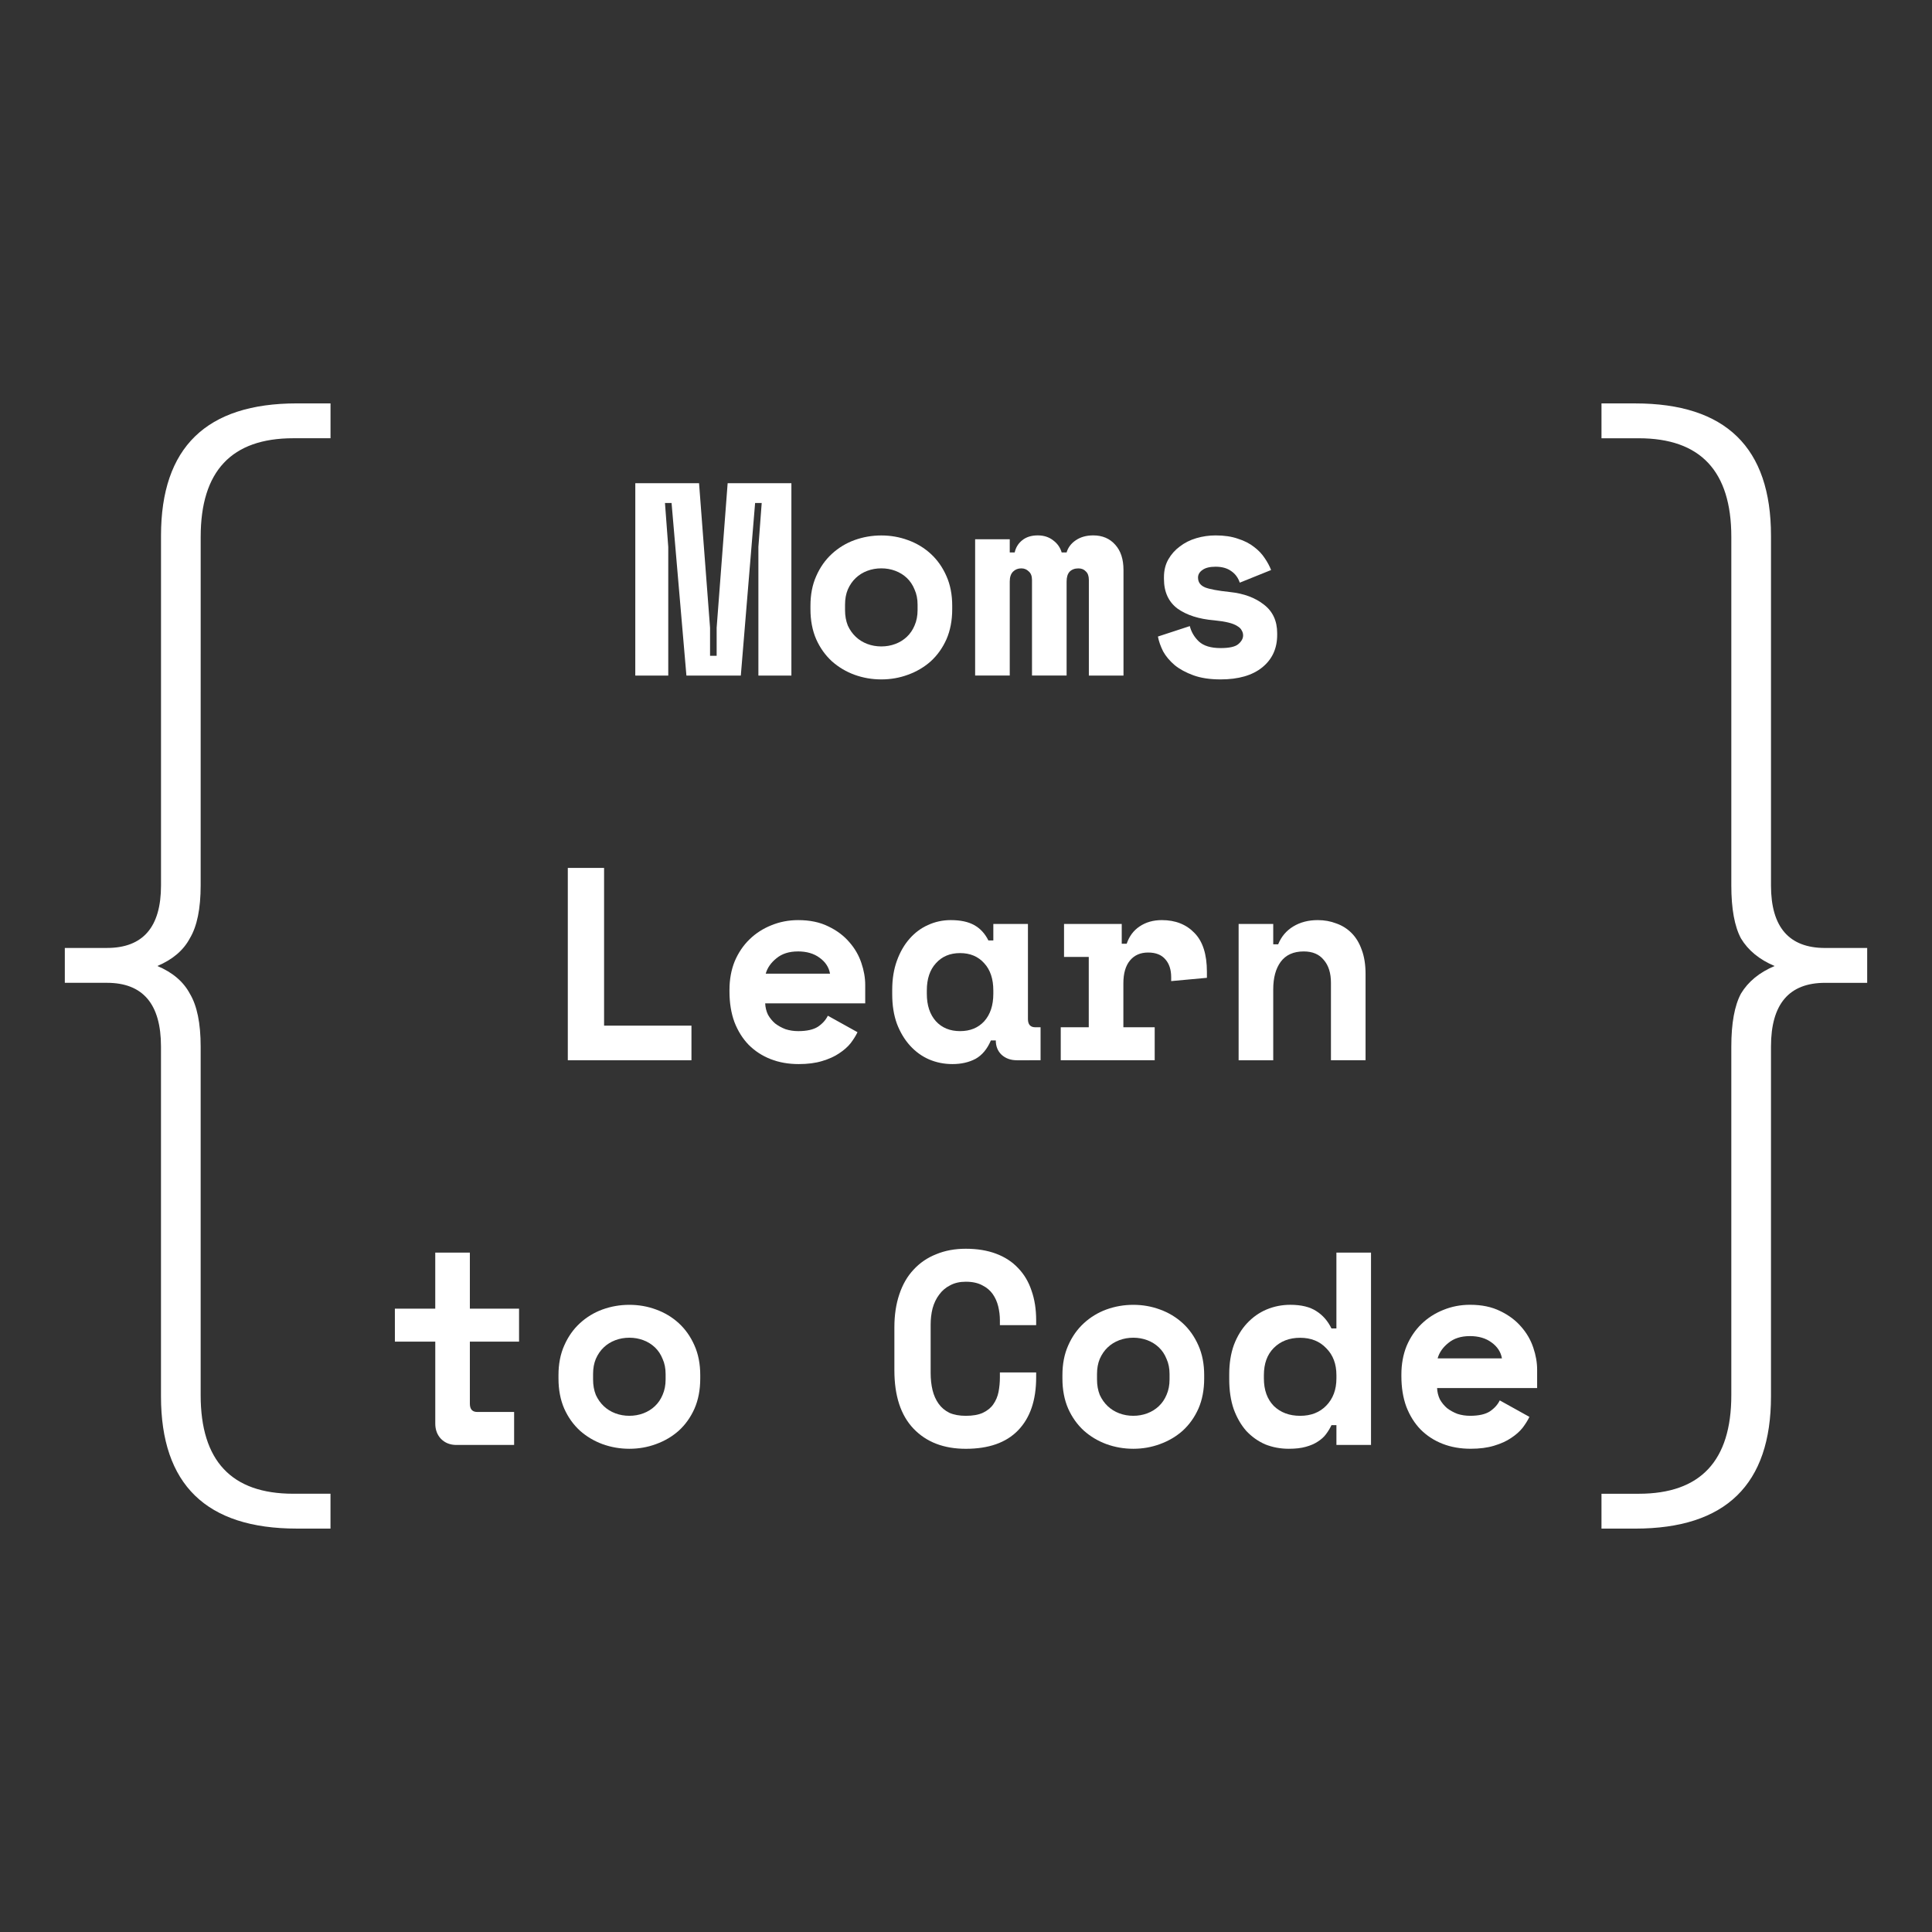 <?xml version="1.0" encoding="UTF-8" standalone="no"?>
<svg
   xmlns:dc="http://purl.org/dc/elements/1.1/"
   xmlns:cc="http://creativecommons.org/ns#"
   xmlns:rdf="http://www.w3.org/1999/02/22-rdf-syntax-ns#"
   xmlns:svg="http://www.w3.org/2000/svg"
   xmlns="http://www.w3.org/2000/svg"
   xmlns:sodipodi="http://sodipodi.sourceforge.net/DTD/sodipodi-0.dtd"
   xmlns:inkscape="http://www.inkscape.org/namespaces/inkscape"
   inkscape:version="1.0 (4035a4f, 2020-05-01)"
   sodipodi:docname="mltc-logo-plain-white.svg"
   width="300"
   height="300"
   viewBox="0 0 79.375 79.375"
   version="1.1"
   id="svg8">
  <rect x="0" y="0" width="79.375" height="79.375" fill="#333333" stroke="none"/>
  <sodipodi:namedview
     inkscape:current-layer="svg8"
     inkscape:window-maximized="0"
     inkscape:window-y="23"
     inkscape:window-x="0"
     inkscape:cy="135.38961"
     inkscape:cx="109.09091"
     inkscape:zoom="2.0533333"
     showgrid="false"
     id="namedview35"
     inkscape:window-height="748"
     inkscape:window-width="735"
     inkscape:pageshadow="2"
     inkscape:pageopacity="0"
     guidetolerance="10"
     gridtolerance="10"
     objecttolerance="10"
     borderopacity="1"
     bordercolor="#666666"
     pagecolor="#ffffff" />
  <defs
     id="defs2">
    <rect
       id="rect840"
       height="68.116"
       width="66.083"
       y="5.693"
       x="5.287" />
  </defs>
  <g
     style="fill:#ffffff"
     id="layer1">
    <g
       aria-label="Moms Learn to Code"
       transform="translate(1.327,11.267)"
       id="text838"
       style="font-style:normal;font-variant:normal;font-weight:normal;font-stretch:normal;font-size:11.289px;line-height:1.4;font-family:'Space Mono';-inkscape-font-specification:'Space Mono';white-space:pre;shape-inside:url(#rect840);fill:#ffffff;fill-opacity:1;stroke:none">
      <path
         d="m 24.774,8.586 h 2.619 l 0.452,5.938 v 1.151 h 0.271 v -1.151 l 0.452,-5.938 h 2.619 V 16.488 H 29.831 V 11.205 L 29.967,9.399 H 29.696 L 29.109,16.488 H 26.874 L 26.264,9.399 h -0.271 l 0.135,1.806 v 5.283 h -1.355 z"
         style="font-style:normal;font-variant:normal;font-weight:bold;font-stretch:normal;font-family:'Space Mono';-inkscape-font-specification:'Space Mono Bold';text-align:center;text-anchor:middle;fill:#ffffff"
         id="path933" />
      <path
         d="m 37.794,13.756 q 0,0.7 -0.237,1.242 -0.237,0.531 -0.643,0.903 -0.406,0.361 -0.937,0.553 -0.519,0.192 -1.095,0.192 -0.576,0 -1.106,-0.192 -0.519,-0.192 -0.926,-0.553 -0.406,-0.373 -0.643,-0.903 -0.237,-0.542 -0.237,-1.242 v -0.135 q 0,-0.689 0.237,-1.219 0.237,-0.542 0.643,-0.914 0.406,-0.373 0.926,-0.564 0.531,-0.192 1.106,-0.192 0.576,0 1.095,0.192 0.531,0.192 0.937,0.564 0.406,0.373 0.643,0.914 0.237,0.531 0.237,1.219 z m -2.913,1.535 q 0.305,0 0.576,-0.102 0.271,-0.102 0.474,-0.294 0.203,-0.192 0.316,-0.463 0.124,-0.282 0.124,-0.632 v -0.226 q 0,-0.35 -0.124,-0.621 -0.113,-0.282 -0.316,-0.474 -0.203,-0.192 -0.474,-0.294 -0.271,-0.102 -0.576,-0.102 -0.305,0 -0.576,0.102 -0.271,0.102 -0.474,0.294 -0.203,0.192 -0.327,0.474 -0.113,0.271 -0.113,0.621 v 0.226 q 0,0.35 0.113,0.632 0.124,0.271 0.327,0.463 0.203,0.192 0.474,0.294 0.271,0.102 0.576,0.102 z"
         style="font-style:normal;font-variant:normal;font-weight:bold;font-stretch:normal;font-family:'Space Mono';-inkscape-font-specification:'Space Mono Bold';text-align:center;text-anchor:middle;fill:#ffffff"
         id="path935" />
      <path
         d="M 44.831,16.488 H 43.408 v -3.929 q 0,-0.237 -0.124,-0.35 -0.113,-0.124 -0.305,-0.124 -0.226,0 -0.361,0.135 -0.124,0.135 -0.124,0.406 v 3.861 h -1.422 v -3.929 q 0,-0.237 -0.135,-0.35 -0.124,-0.124 -0.305,-0.124 -0.203,0 -0.339,0.135 -0.135,0.135 -0.135,0.406 v 3.861 h -1.422 v -5.599 h 1.422 v 0.542 h 0.203 q 0.068,-0.305 0.305,-0.497 0.248,-0.203 0.643,-0.203 0.373,0 0.632,0.203 0.26,0.192 0.35,0.497 h 0.203 q 0.09,-0.305 0.373,-0.497 0.294,-0.203 0.722,-0.203 0.564,0 0.903,0.384 0.339,0.373 0.339,1.039 z"
         style="font-style:normal;font-variant:normal;font-weight:bold;font-stretch:normal;font-family:'Space Mono';-inkscape-font-specification:'Space Mono Bold';text-align:center;text-anchor:middle;fill:#ffffff"
         id="path937" />
      <path
         d="m 47.894,12.469 q 0,0.271 0.282,0.395 0.282,0.113 1.027,0.192 0.858,0.09 1.4,0.519 0.542,0.418 0.542,1.174 v 0.068 q 0,0.835 -0.61,1.332 -0.61,0.497 -1.716,0.497 -0.655,0 -1.118,-0.169 -0.463,-0.169 -0.768,-0.418 -0.305,-0.26 -0.474,-0.564 -0.158,-0.316 -0.214,-0.61 l 1.31,-0.429 q 0.09,0.361 0.373,0.632 0.294,0.271 0.892,0.271 0.531,0 0.722,-0.158 0.203,-0.169 0.203,-0.361 0,-0.113 -0.056,-0.203 -0.045,-0.102 -0.181,-0.181 -0.135,-0.09 -0.373,-0.147 -0.226,-0.056 -0.576,-0.09 -0.948,-0.079 -1.513,-0.485 -0.553,-0.418 -0.553,-1.219 v -0.068 q 0,-0.418 0.181,-0.734 0.181,-0.316 0.474,-0.531 0.294,-0.226 0.677,-0.339 0.384,-0.113 0.79,-0.113 0.531,0 0.914,0.135 0.395,0.124 0.666,0.339 0.271,0.203 0.44,0.463 0.169,0.248 0.26,0.485 l -1.287,0.519 q -0.102,-0.305 -0.35,-0.474 -0.248,-0.181 -0.643,-0.181 -0.361,0 -0.542,0.135 -0.181,0.124 -0.181,0.316 z"
         style="font-style:normal;font-variant:normal;font-weight:bold;font-stretch:normal;font-family:'Space Mono';-inkscape-font-specification:'Space Mono Bold';text-align:center;text-anchor:middle;fill:#ffffff"
         id="path939" />
      <path
         d="m 22.001,24.391 h 1.49 v 6.48 h 3.59 v 1.422 h -5.08 z"
         style="font-style:normal;font-variant:normal;font-weight:bold;font-stretch:normal;font-family:'Space Mono';-inkscape-font-specification:'Space Mono Bold';text-align:center;text-anchor:middle;fill:#ffffff"
         id="path941" />
      <path
         d="m 30.11,29.956 q 0.011,0.248 0.113,0.463 0.113,0.203 0.294,0.361 0.192,0.147 0.429,0.237 0.248,0.079 0.519,0.079 0.531,0 0.813,-0.181 0.282,-0.192 0.406,-0.452 l 1.219,0.677 q -0.102,0.214 -0.282,0.452 -0.181,0.226 -0.474,0.418 -0.282,0.192 -0.7,0.316 -0.406,0.124 -0.96,0.124 -0.632,0 -1.151,-0.203 -0.519,-0.203 -0.903,-0.587 -0.373,-0.384 -0.587,-0.937 -0.203,-0.553 -0.203,-1.253 v -0.068 q 0,-0.643 0.214,-1.174 0.226,-0.531 0.61,-0.903 0.384,-0.373 0.892,-0.576 0.519,-0.214 1.106,-0.214 0.722,0 1.242,0.26 0.519,0.248 0.858,0.643 0.339,0.384 0.497,0.858 0.158,0.463 0.158,0.903 v 0.756 z m 1.343,-2.134 q -0.542,0 -0.881,0.282 -0.339,0.271 -0.44,0.632 h 2.642 q -0.068,-0.395 -0.429,-0.655 -0.35,-0.26 -0.892,-0.26 z"
         style="font-style:normal;font-variant:normal;font-weight:bold;font-stretch:normal;font-family:'Space Mono';-inkscape-font-specification:'Space Mono Bold';text-align:center;text-anchor:middle;fill:#ffffff"
         id="path943" />
      <path
         d="m 39.382,31.48 q -0.226,0.531 -0.632,0.756 -0.406,0.214 -0.948,0.214 -0.508,0 -0.96,-0.192 -0.44,-0.192 -0.779,-0.564 -0.339,-0.373 -0.542,-0.903 -0.192,-0.531 -0.192,-1.208 v -0.181 q 0,-0.666 0.192,-1.197 0.192,-0.531 0.519,-0.903 0.327,-0.373 0.756,-0.564 0.44,-0.203 0.937,-0.203 0.598,0 0.96,0.203 0.373,0.203 0.587,0.632 h 0.203 v -0.677 h 1.422 v 3.906 q 0,0.339 0.305,0.339 h 0.214 v 1.355 H 40.454 q -0.384,0 -0.632,-0.226 -0.237,-0.226 -0.237,-0.587 z M 38.117,31.096 q 0.621,0 0.993,-0.406 0.373,-0.418 0.373,-1.129 v -0.135 q 0,-0.711 -0.373,-1.118 -0.373,-0.418 -0.993,-0.418 -0.621,0 -0.993,0.418 -0.373,0.406 -0.373,1.118 v 0.135 q 0,0.711 0.373,1.129 0.373,0.406 0.993,0.406 z"
         style="font-style:normal;font-variant:normal;font-weight:bold;font-stretch:normal;font-family:'Space Mono';-inkscape-font-specification:'Space Mono Bold';text-align:center;text-anchor:middle;fill:#ffffff"
         id="path945" />
      <path
         d="m 42.388,26.693 h 2.371 v 0.813 h 0.203 q 0.158,-0.463 0.531,-0.711 0.384,-0.26 0.914,-0.26 0.835,0 1.343,0.531 0.508,0.519 0.508,1.592 v 0.248 l -1.468,0.135 v -0.158 q 0,-0.463 -0.237,-0.734 -0.237,-0.282 -0.711,-0.282 -0.474,0 -0.745,0.327 -0.271,0.327 -0.271,0.937 v 1.806 h 1.287 v 1.355 H 42.253 v -1.355 h 1.151 v -2.89 h -1.016 z"
         style="font-style:normal;font-variant:normal;font-weight:bold;font-stretch:normal;font-family:'Space Mono';-inkscape-font-specification:'Space Mono Bold';text-align:center;text-anchor:middle;fill:#ffffff"
         id="path947" />
      <path
         d="m 50.983,32.293 h -1.422 v -5.599 h 1.422 v 0.835 h 0.203 q 0.192,-0.474 0.621,-0.734 0.429,-0.26 1.005,-0.26 0.406,0 0.756,0.135 0.361,0.124 0.632,0.395 0.271,0.271 0.418,0.689 0.158,0.418 0.158,0.993 v 3.545 h -1.422 v -3.183 q 0,-0.598 -0.294,-0.937 -0.282,-0.35 -0.824,-0.35 -0.632,0 -0.948,0.429 -0.305,0.418 -0.305,1.129 z"
         style="font-style:normal;font-variant:normal;font-weight:bold;font-stretch:normal;font-family:'Space Mono';-inkscape-font-specification:'Space Mono Bold';text-align:center;text-anchor:middle;fill:#ffffff"
         id="path949" />
      <path
         d="m 14.896,42.498 h 1.659 v -2.303 h 1.422 v 2.303 h 2.021 v 1.355 h -2.021 v 2.551 q 0,0.339 0.305,0.339 h 1.513 v 1.355 H 17.425 q -0.384,0 -0.632,-0.248 -0.237,-0.248 -0.237,-0.632 v -3.364 h -1.659 z"
         style="font-style:normal;font-variant:normal;font-weight:bold;font-stretch:normal;font-family:'Space Mono';-inkscape-font-specification:'Space Mono Bold';text-align:center;text-anchor:middle;fill:#ffffff"
         id="path951" />
      <path
         d="m 27.442,45.365 q 0,0.7 -0.237,1.242 -0.237,0.531 -0.643,0.903 -0.406,0.361 -0.937,0.553 -0.519,0.192 -1.095,0.192 -0.576,0 -1.106,-0.192 -0.519,-0.192 -0.926,-0.553 -0.406,-0.373 -0.643,-0.903 -0.237,-0.542 -0.237,-1.242 v -0.135 q 0,-0.689 0.237,-1.219 0.237,-0.542 0.643,-0.914 0.406,-0.373 0.926,-0.564 0.531,-0.192 1.106,-0.192 0.576,0 1.095,0.192 0.531,0.192 0.937,0.564 0.406,0.373 0.643,0.914 0.237,0.531 0.237,1.219 z m -2.913,1.535 q 0.305,0 0.576,-0.102 0.271,-0.102 0.474,-0.294 0.203,-0.192 0.316,-0.463 0.124,-0.282 0.124,-0.632 v -0.226 q 0,-0.35 -0.124,-0.621 -0.113,-0.282 -0.316,-0.474 -0.203,-0.192 -0.474,-0.294 -0.271,-0.102 -0.576,-0.102 -0.305,0 -0.576,0.102 -0.271,0.102 -0.474,0.294 -0.203,0.192 -0.327,0.474 -0.113,0.271 -0.113,0.621 v 0.226 q 0,0.35 0.113,0.632 0.124,0.271 0.327,0.463 0.203,0.192 0.474,0.294 0.271,0.102 0.576,0.102 z"
         style="font-style:normal;font-variant:normal;font-weight:bold;font-stretch:normal;font-family:'Space Mono';-inkscape-font-specification:'Space Mono Bold';text-align:center;text-anchor:middle;fill:#ffffff"
         id="path953" />
      <path
         d="m 38.354,46.901 q 0.429,0 0.7,-0.124 0.282,-0.135 0.429,-0.35 0.158,-0.226 0.214,-0.508 0.056,-0.294 0.056,-0.598 v -0.203 h 1.49 v 0.203 q 0,1.411 -0.745,2.179 -0.734,0.756 -2.145,0.756 -1.355,0 -2.145,-0.824 -0.79,-0.824 -0.79,-2.405 v -1.761 q 0,-0.756 0.203,-1.355 0.203,-0.61 0.587,-1.016 0.384,-0.418 0.926,-0.632 0.542,-0.226 1.219,-0.226 0.7,0 1.242,0.203 0.542,0.203 0.903,0.587 0.373,0.384 0.553,0.926 0.192,0.542 0.192,1.219 v 0.203 h -1.49 v -0.203 q 0,-0.282 -0.068,-0.564 -0.068,-0.282 -0.226,-0.508 -0.158,-0.226 -0.429,-0.361 -0.271,-0.147 -0.677,-0.147 -0.373,0 -0.643,0.147 -0.271,0.135 -0.452,0.384 -0.181,0.237 -0.271,0.564 -0.079,0.316 -0.079,0.666 v 1.987 q 0,0.384 0.079,0.711 0.079,0.316 0.248,0.553 0.169,0.237 0.44,0.373 0.282,0.124 0.677,0.124 z"
         style="font-style:normal;font-variant:normal;font-weight:bold;font-stretch:normal;font-family:'Space Mono';-inkscape-font-specification:'Space Mono Bold';text-align:center;text-anchor:middle;fill:#ffffff"
         id="path955" />
      <path
         d="m 48.146,45.365 q 0,0.7 -0.237,1.242 -0.237,0.531 -0.643,0.903 -0.406,0.361 -0.937,0.553 -0.519,0.192 -1.095,0.192 -0.576,0 -1.106,-0.192 -0.519,-0.192 -0.926,-0.553 -0.406,-0.373 -0.643,-0.903 -0.237,-0.542 -0.237,-1.242 v -0.135 q 0,-0.689 0.237,-1.219 0.237,-0.542 0.643,-0.914 0.406,-0.373 0.926,-0.564 0.531,-0.192 1.106,-0.192 0.576,0 1.095,0.192 0.531,0.192 0.937,0.564 0.406,0.373 0.643,0.914 0.237,0.531 0.237,1.219 z m -2.913,1.535 q 0.305,0 0.576,-0.102 0.271,-0.102 0.474,-0.294 0.203,-0.192 0.316,-0.463 0.124,-0.282 0.124,-0.632 v -0.226 q 0,-0.35 -0.124,-0.621 -0.113,-0.282 -0.316,-0.474 -0.203,-0.192 -0.474,-0.294 -0.271,-0.102 -0.576,-0.102 -0.305,0 -0.576,0.102 -0.271,0.102 -0.474,0.294 -0.203,0.192 -0.327,0.474 -0.113,0.271 -0.113,0.621 v 0.226 q 0,0.35 0.113,0.632 0.124,0.271 0.327,0.463 0.203,0.192 0.474,0.294 0.271,0.102 0.576,0.102 z"
         style="font-style:normal;font-variant:normal;font-weight:bold;font-stretch:normal;font-family:'Space Mono';-inkscape-font-specification:'Space Mono Bold';text-align:center;text-anchor:middle;fill:#ffffff"
         id="path957" />
      <path
         d="m 53.579,47.284 h -0.203 q -0.09,0.192 -0.226,0.373 -0.124,0.169 -0.339,0.305 -0.203,0.135 -0.497,0.214 -0.282,0.079 -0.689,0.079 -0.519,0 -0.971,-0.181 -0.44,-0.192 -0.779,-0.553 -0.327,-0.373 -0.519,-0.903 -0.181,-0.531 -0.181,-1.219 v -0.203 q 0,-0.677 0.192,-1.208 0.203,-0.531 0.542,-0.892 0.35,-0.373 0.802,-0.564 0.463,-0.192 0.971,-0.192 0.677,0 1.072,0.26 0.395,0.248 0.621,0.711 h 0.203 v -3.116 h 1.422 v 7.902 H 53.579 Z M 52.089,46.901 q 0.666,0 1.072,-0.418 0.418,-0.429 0.418,-1.118 v -0.135 q 0,-0.689 -0.418,-1.106 -0.406,-0.429 -1.072,-0.429 -0.666,0 -1.084,0.418 -0.406,0.406 -0.406,1.118 v 0.135 q 0,0.711 0.406,1.129 0.418,0.406 1.084,0.406 z"
         style="font-style:normal;font-variant:normal;font-weight:bold;font-stretch:normal;font-family:'Space Mono';-inkscape-font-specification:'Space Mono Bold';text-align:center;text-anchor:middle;fill:#ffffff"
         id="path959" />
      <path
         d="m 57.715,45.76 q 0.011,0.248 0.113,0.463 0.113,0.203 0.294,0.361 0.192,0.147 0.429,0.237 0.248,0.079 0.519,0.079 0.531,0 0.813,-0.181 0.282,-0.192 0.406,-0.452 l 1.219,0.677 q -0.102,0.214 -0.282,0.452 -0.181,0.226 -0.474,0.418 -0.282,0.192 -0.7,0.316 -0.406,0.124 -0.96,0.124 -0.632,0 -1.151,-0.203 -0.519,-0.203 -0.903,-0.587 -0.373,-0.384 -0.587,-0.937 -0.203,-0.553 -0.203,-1.253 v -0.068 q 0,-0.643 0.214,-1.174 0.226,-0.531 0.61,-0.903 0.384,-0.373 0.892,-0.576 0.519,-0.214 1.106,-0.214 0.722,0 1.242,0.26 0.519,0.248 0.858,0.643 0.339,0.384 0.497,0.858 0.158,0.463 0.158,0.903 v 0.756 z m 1.343,-2.134 q -0.542,0 -0.881,0.282 -0.339,0.271 -0.44,0.632 h 2.642 q -0.068,-0.395 -0.429,-0.655 -0.35,-0.26 -0.892,-0.26 z"
         style="font-style:normal;font-variant:normal;font-weight:bold;font-stretch:normal;font-family:'Space Mono';-inkscape-font-specification:'Space Mono Bold';text-align:center;text-anchor:middle;fill:#ffffff"
         id="path961" />
    </g>
    <g
       aria-label="{"
       id="text862"
       style="font-style:normal;font-weight:normal;font-size:49.389px;line-height:1.25;font-family:sans-serif;fill:#ffffff;fill-opacity:1;stroke:none;stroke-width:0.265">
      <path
         d="m 8.244,36.378 q 0,1.432 -0.445,2.173 -0.395,0.741 -1.334,1.136 0.938,0.395 1.334,1.136 0.445,0.741 0.445,2.173 v 14.323 q 0,4.05 3.803,4.05 h 1.531 v 1.432 h -1.383 q -5.581,0 -5.581,-5.433 v -14.372 q 0,-2.618 -2.223,-2.618 H 2.663 v -1.432 h 1.729 q 2.223,0 2.223,-2.568 v -14.372 q 0,-5.433 5.581,-5.433 h 1.383 v 1.432 h -1.531 q -3.803,0 -3.803,4.05 z"
         style="font-style:normal;font-variant:normal;font-weight:normal;font-stretch:normal;font-family:Montserrat;-inkscape-font-specification:'Montserrat weight=280';stroke-width:0.265;fill:#ffffff"
         id="path930" />
    </g>
    <g
       aria-label="}"
       id="text862-1"
       style="font-style:normal;font-weight:normal;font-size:49.389px;line-height:1.25;font-family:sans-serif;fill:#ffffff;fill-opacity:1;stroke:none;stroke-width:0.265">
      <path
         d="m 76.712,38.947 v 1.432 H 74.983 q -2.223,0 -2.223,2.618 v 14.372 q 0,5.433 -5.581,5.433 h -1.383 v -1.432 h 1.531 q 3.803,0 3.803,-4.05 V 42.997 q 0,-1.432 0.395,-2.173 0.445,-0.741 1.383,-1.136 -0.938,-0.395 -1.383,-1.136 -0.395,-0.741 -0.395,-2.173 V 22.056 q 0,-4.05 -3.803,-4.05 h -1.531 v -1.432 h 1.383 q 5.581,0 5.581,5.433 v 14.372 q 0,2.568 2.223,2.568 z"
         style="font-style:normal;font-variant:normal;font-weight:normal;font-stretch:normal;font-family:Montserrat;-inkscape-font-specification:'Montserrat weight=280';stroke-width:0.265;fill:#ffffff"
         id="path927" />
    </g>
  </g>
</svg>
